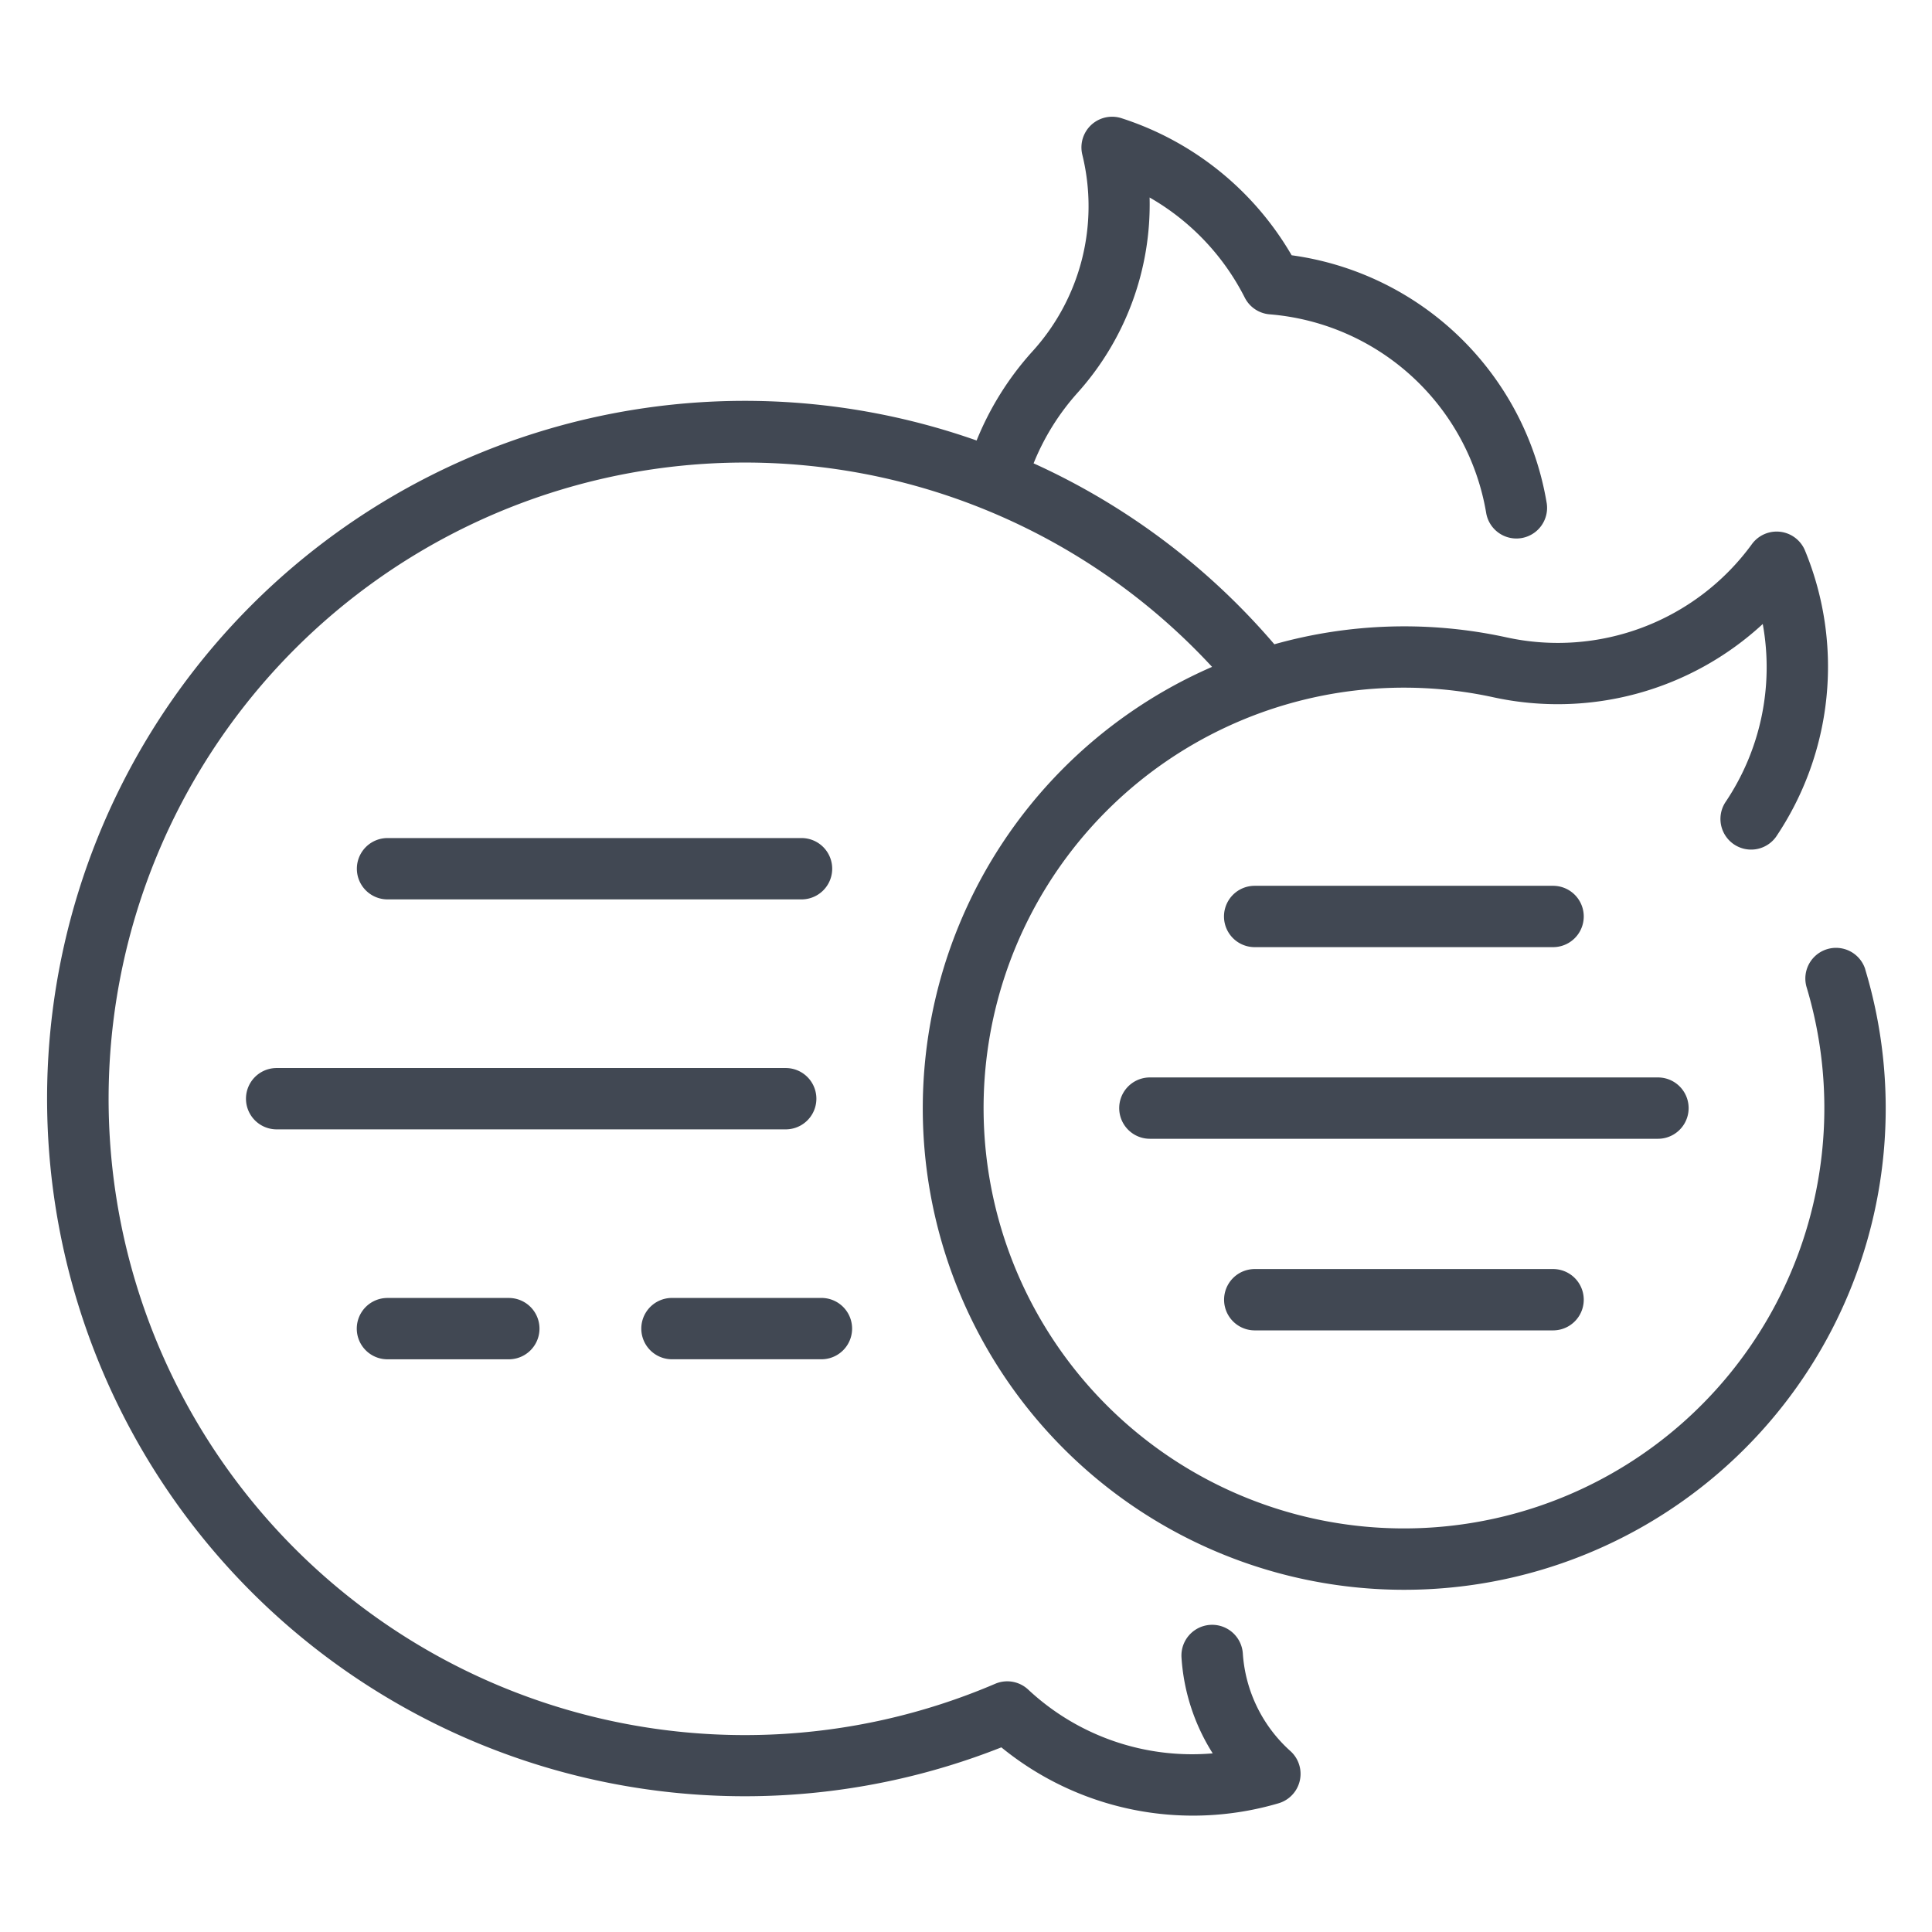 <svg xmlns="http://www.w3.org/2000/svg" width="63" height="63" viewBox="0 0 63 63">
    <defs>
        <clipPath id="clip-path">
            <path id="사각형_421" data-name="사각형 421" transform="translate(372 1430)" style="fill:#d1adad" d="M0 0h63v63H0z"/>
        </clipPath>
        <clipPath id="clip-path-2">
            <path id="사각형_426" data-name="사각형 426" class="cls-2" d="M0 0h60v55.39H0z"/>
        </clipPath>
        <style>
            .cls-2{fill:#414853}
        </style>
    </defs>
    <g id="ico_shorthand" transform="translate(-372 -1430)" style="clip-path:url(#clip-path)">
        <g id="그룹_285" data-name="그룹 285" transform="translate(373.5 1433.805)">
            <g id="그룹_284" data-name="그룹 284" style="clip-path:url(#clip-path-2)">
                <path id="패스_12480" data-name="패스 12480" class="cls-2" d="M73.315 264.724h-16.6a1 1 0 0 0 0 2h16.6a1 1 0 0 0 0-2" transform="translate(-49.194 -233.702)"/>
                <path id="패스_12481" data-name="패스 12481" class="cls-2" d="M101.04 202.741a1 1 0 0 0 0-2h-13.5a1 1 0 0 0 0 2z" transform="translate(-76.403 -177.218)"/>
                <path id="패스_12482" data-name="패스 12482" class="cls-2" d="M166.623 330.705h4.877a1 1 0 0 0 0-2h-4.874a1 1 0 1 0 0 2" transform="translate(-146.214 -290.186)"/>
                <path id="패스_12483" data-name="패스 12483" class="cls-2" d="M87.536 328.706a1 1 0 0 0 0 2h3.958a1 1 0 1 0 0-2z" transform="translate(-76.402 -290.186)"/>
                <path id="패스_12484" data-name="패스 12484" class="cls-2" d="M59.323 27.8a1 1 0 0 0-1.915.576 13.708 13.708 0 1 1-10.217-9.445 9.859 9.859 0 0 0 8.79-2.388 7.873 7.873 0 0 1-1.222 5.818 1 1 0 0 0 1.654 1.123 9.931 9.931 0 0 0 .948-9.331 1 1 0 0 0-1.737-.21 7.829 7.829 0 0 1-8.011 3.033 15.641 15.641 0 0 0-7.558.228 22.609 22.609 0 0 0-7.851-5.9 7.827 7.827 0 0 1 1.433-2.3 9.193 9.193 0 0 0 2.35-6.369A7.848 7.848 0 0 1 39.09 5.9a1 1 0 0 0 .8.544 7.8 7.8 0 0 1 7.075 6.493 1 1 0 0 0 1.974-.318 9.777 9.777 0 0 0-8.32-8.1A9.937 9.937 0 0 0 35.078.052a1 1 0 0 0-1.285 1.188 7.037 7.037 0 0 1-1.647 6.436 9.806 9.806 0 0 0-1.8 2.883 22.751 22.751 0 1 0 .807 42.615A9.878 9.878 0 0 0 40.184 55a1 1 0 0 0 .4-1.7 4.693 4.693 0 0 1-1.557-3.185 1 1 0 0 0-2 .13 6.631 6.631 0 0 0 1.018 3.125 7.827 7.827 0 0 1-6.018-2.081 1 1 0 0 0-1.077-.187 20.748 20.748 0 1 1 7.074-33.161 15.7 15.7 0 1 0 21.3 9.869z"/>
                <path id="패스_12485" data-name="패스 12485" class="cls-2" d="M316.269 267.341H299.7a1 1 0 0 0 0 2h16.568a1 1 0 0 0 0-2" transform="translate(-263.704 -236.012)"/>
                <path id="패스_12486" data-name="패스 12486" class="cls-2" d="M338.6 216.021a1 1 0 0 0 0-2h-9.731a1 1 0 0 0 0 2z" transform="translate(-289.456 -188.941)"/>
                <path id="패스_12487" data-name="패스 12487" class="cls-2" d="M328.872 320.659a1 1 0 0 0 0 2h9.728a1 1 0 0 0 0-2z" transform="translate(-289.456 -283.082)"/>
            </g>
        </g>
    </g>
</svg>
